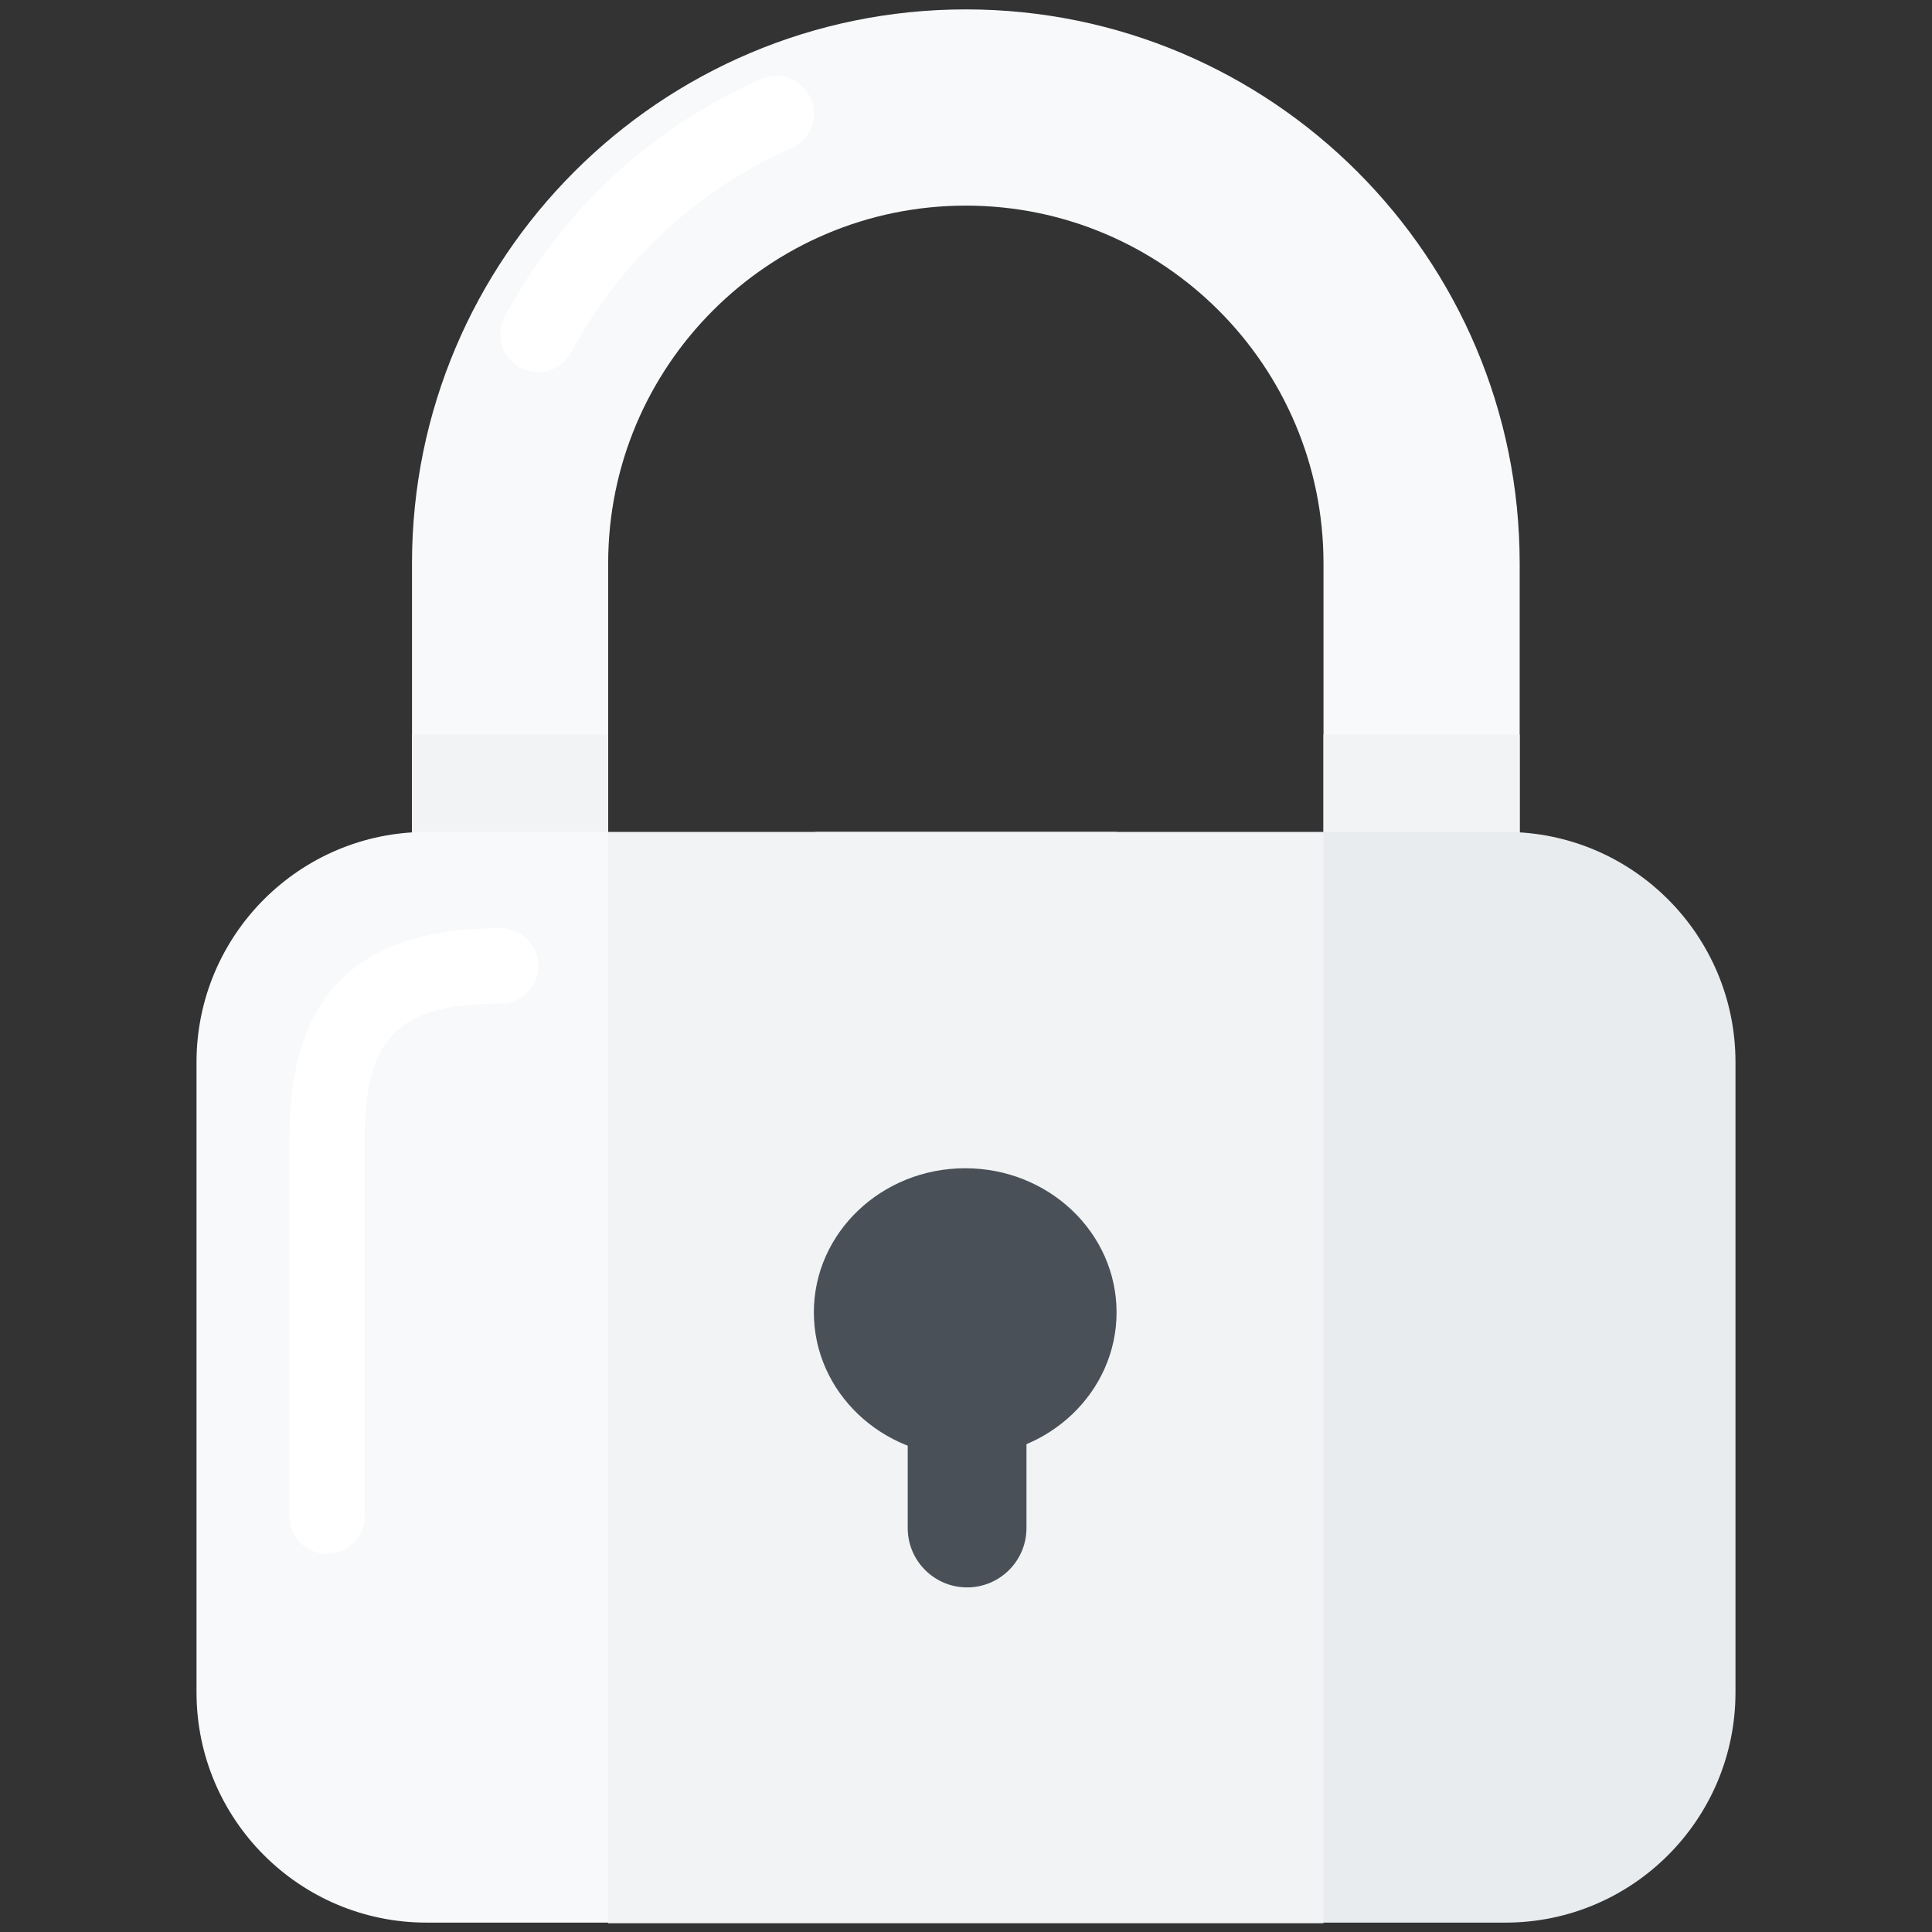 <?xml version="1.0" encoding="UTF-8" standalone="no"?>
<!DOCTYPE svg PUBLIC "-//W3C//DTD SVG 1.1//EN" "http://www.w3.org/Graphics/SVG/1.1/DTD/svg11.dtd">
<svg width="100%" height="100%" viewBox="0 0 256 256" version="1.1" xmlns="http://www.w3.org/2000/svg" xmlns:xlink="http://www.w3.org/1999/xlink" xml:space="preserve" xmlns:serif="http://www.serif.com/" style="fill-rule:evenodd;clip-rule:evenodd;stroke-linejoin:round;stroke-miterlimit:2;">
    <rect x="0" y="0" width="256" height="256" fill="#333333" stroke="none"/>
    <g id="Lock---White" serif:id="Lock - White" transform="matrix(1,0,0,1,2.84217e-14,-1.244)">
        <g transform="matrix(0.784,0,0,0.82,24.661,15.489)">
            <path d="M225.388,73.663C225.388,24.257 183.445,-15.854 131.782,-15.854C80.12,-15.854 38.177,24.257 38.177,73.663L38.177,141.141C38.177,190.547 80.12,230.658 131.782,230.658C183.445,230.658 225.388,190.547 225.388,141.141L225.388,73.663ZM192.231,73.663L192.231,141.141C192.231,173.046 165.145,198.95 131.782,198.95C98.42,198.95 71.333,173.046 71.333,141.141C71.333,141.141 71.333,73.663 71.333,73.663C71.333,41.757 98.42,15.854 131.782,15.854C165.145,15.854 192.231,41.757 192.231,73.663Z" style="fill:rgb(248,249,250);"/>
            <clipPath id="_clip1">
                <path d="M225.388,73.663C225.388,24.257 183.445,-15.854 131.782,-15.854C80.12,-15.854 38.177,24.257 38.177,73.663L38.177,141.141C38.177,190.547 80.12,230.658 131.782,230.658C183.445,230.658 225.388,190.547 225.388,141.141L225.388,73.663ZM192.231,73.663L192.231,141.141C192.231,173.046 165.145,198.95 131.782,198.95C98.42,198.95 71.333,173.046 71.333,141.141C71.333,141.141 71.333,73.663 71.333,73.663C71.333,41.757 98.42,15.854 131.782,15.854C165.145,15.854 192.231,41.757 192.231,73.663Z"/>
            </clipPath>
            <g clip-path="url(#_clip1)">
                <g transform="matrix(0.494,0,0,1.22,135.761,-18.889)">
                    <rect x="43.81" y="98.547" width="177.635" height="45.082" style="fill:rgb(241,243,245);"/>
                </g>
                <g transform="matrix(0.434,0,0,1.22,-0.5,-18.889)">
                    <rect x="43.81" y="98.547" width="177.635" height="45.082" style="fill:rgb(241,243,245);"/>
                </g>
            </g>
        </g>
        <g transform="matrix(0.693,0,0,0.75,36.621,22.986)">
            <path d="M95.587,-8.906C76.229,-1.127 60.173,12.698 50.01,30.093" style="fill:none;"/>
            <clipPath id="_clip2">
                <path d="M95.587,-8.906C76.229,-1.127 60.173,12.698 50.01,30.093"/>
            </clipPath>
            <g clip-path="url(#_clip2)">
                <g transform="matrix(0.494,0,0,1.22,135.761,-18.889)">
                    <rect x="43.81" y="98.547" width="177.635" height="45.082" style="fill:rgb(121,130,139);"/>
                </g>
                <g transform="matrix(0.434,0,0,1.22,-0.5,-18.889)">
                    <rect x="43.81" y="98.547" width="177.635" height="45.082" style="fill:rgb(134,142,150);"/>
                </g>
            </g>
        </g>
        <g transform="matrix(0.693,0,0,0.75,36.621,22.986)">
            <path d="M92.712,-15.018C71.886,-6.65 54.599,8.211 43.665,26.925C41.774,30.162 43.081,34.209 46.583,35.957C50.085,37.705 54.463,36.497 56.354,33.26C65.747,17.185 80.572,4.395 98.462,-2.793C102.111,-4.26 103.786,-8.189 102.2,-11.563C100.613,-14.936 96.362,-16.485 92.712,-15.018Z" style="fill:white;"/>
        </g>
        <g transform="matrix(0.598,0,0,1,10.256,0)">
            <path d="M230.291,111.48L77.368,111.48C49.235,111.48 26.394,125.149 26.394,141.985L26.394,225.494C26.394,242.331 49.235,256 77.368,256L230.291,256L230.291,111.48Z" style="fill:rgb(248,249,250);"/>
        </g>
        <g transform="matrix(0.451,0,0,0.754,31.442,45.171)">
            <path d="M77.368,104.85C55.77,104.85 40.642,107.934 30.678,113.796C20.671,119.684 15.316,128.668 15.316,141.65L15.316,208.182C15.316,211.841 20.28,214.812 26.394,214.812C32.508,214.812 37.472,211.841 37.472,208.182L37.472,141.65C37.472,133.185 39.685,127.091 46.211,123.252C52.78,119.387 63.129,118.11 77.368,118.11C83.482,118.11 88.447,115.139 88.447,111.48C88.447,107.821 83.482,104.85 77.368,104.85Z" style="fill:white;"/>
        </g>
        <g transform="matrix(-0.598,0,0,1,245.744,0)">
            <path d="M230.291,111.48L77.368,111.48C49.235,111.48 26.394,125.149 26.394,141.985L26.394,225.494C26.394,242.331 49.235,256 77.368,256L230.291,256L230.291,111.48Z" style="fill:rgb(233,236,239);"/>
        </g>
        <g transform="matrix(1.828,0,0,1.552,-66.757,-61.492)">
            <rect x="80.598" y="111.48" width="51.854" height="93.143" style="fill:rgb(241,243,245);"/>
        </g>
        <g transform="matrix(1,0,0,1,-1.42109e-14,-0.358)">
            <g transform="matrix(0.312,0,0,0.288,20.779,15.839)">
                <path d="M279.044,554.37C279.044,517.752 307.82,488.067 343.321,488.067C378.821,488.067 407.599,517.752 407.599,554.37C407.599,590.987 378.821,620.673 343.321,620.673C307.82,620.673 279.044,590.987 279.044,554.37Z" style="fill:rgb(73,80,87);fill-rule:nonzero;"/>
            </g>
            <g transform="matrix(0.408,0,0,0.492,-12.732,-120.513)">
                <path d="M364.57,612.139C364.57,603.318 355.929,596.157 345.287,596.157C334.644,596.157 326.003,603.318 326.003,612.139L326.003,659.738C326.003,668.559 334.644,675.72 345.287,675.72C355.929,675.72 364.57,668.559 364.57,659.738L364.57,612.139Z" style="fill:rgb(73,80,87);"/>
            </g>
        </g>
    </g>
</svg>
